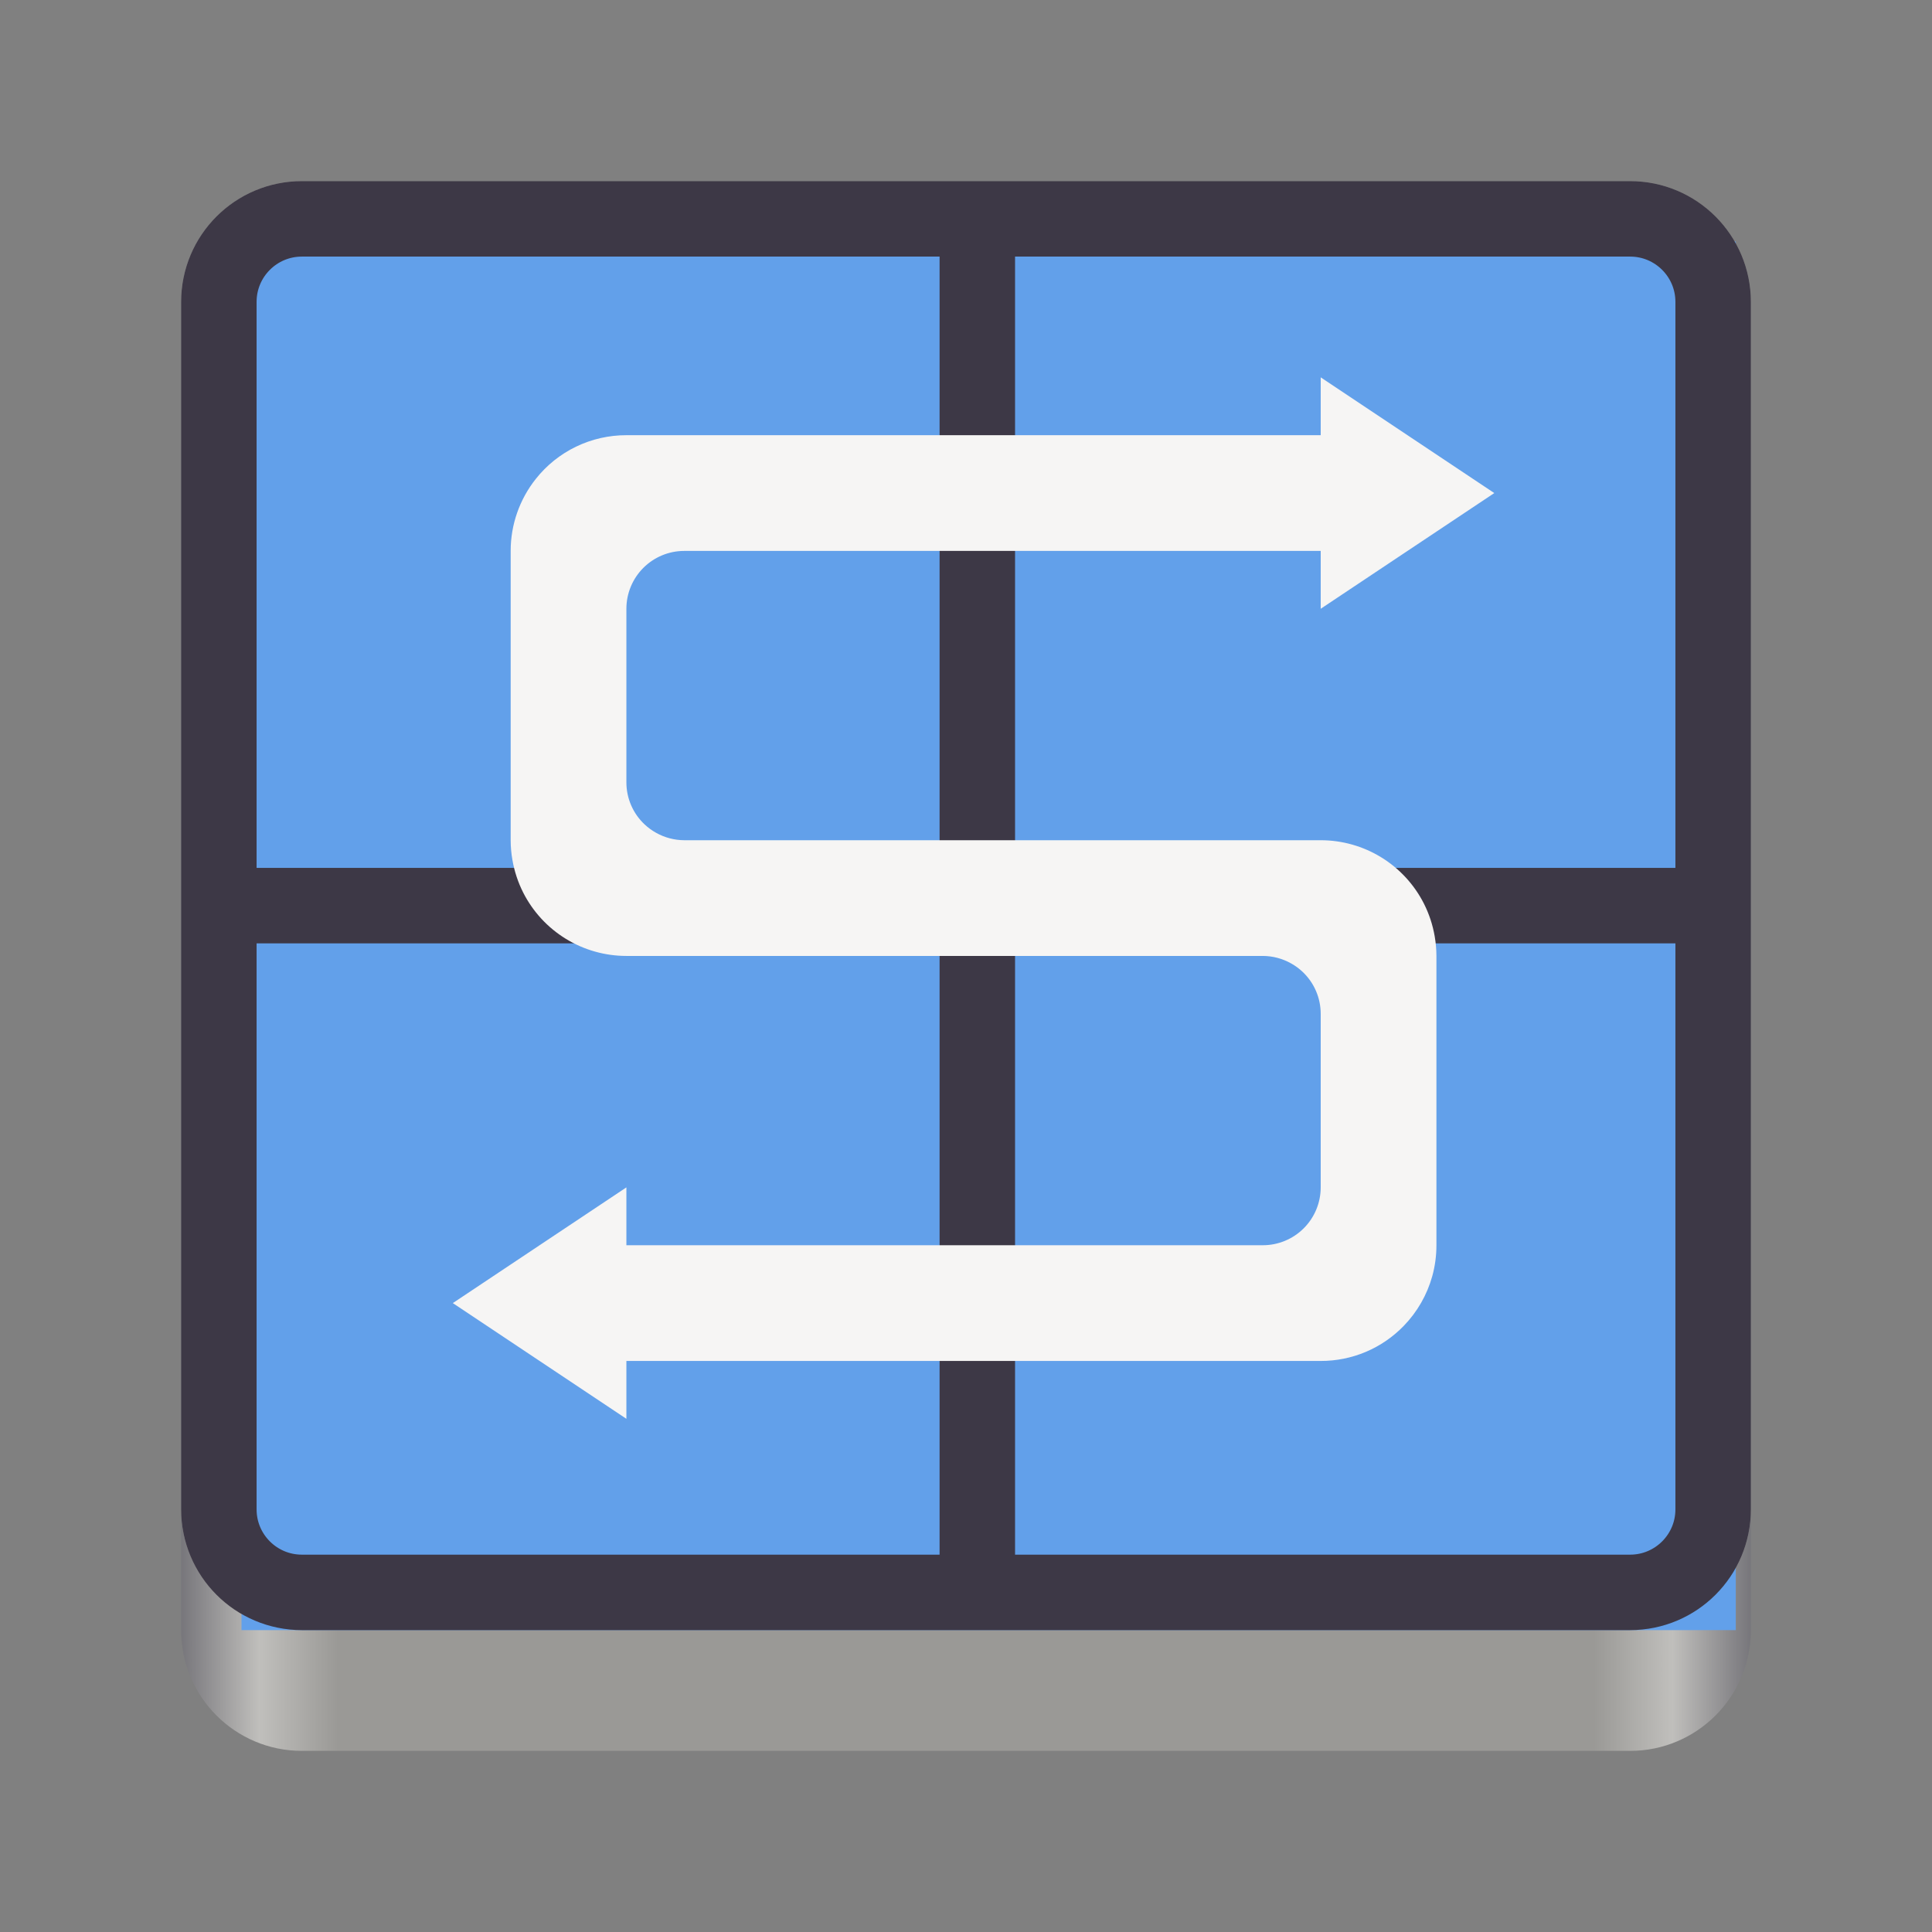 <svg width="128" height="128" viewBox="0 0 128 128" fill="none" xmlns="http://www.w3.org/2000/svg">
<rect x="0" y="0" width="128" height="128" fill="#808080" stroke="none"/>
<g id="preferences-system-network-share-windows">
<path id="Vector" d="M108 22H20C15.582 22 12 25.582 12 30V108C12 112.418 15.582 116 20 116H108C112.418 116 116 112.418 116 108V30C116 25.582 112.418 22 108 22Z" fill="url(#paint0_linear)"/>
<path id="Vector_2" d="M108 12H20C15.582 12 12 15.582 12 20V100C12 104.418 15.582 108 20 108H108C112.418 108 116 104.418 116 100V20C116 15.582 112.418 12 108 12Z" fill="url(#paint1_linear)"/>
<rect id="Rectangle 5" x="16" y="16" width="99" height="92" fill="#62A0EA"/>
<rect id="Rectangle 3" x="14.75" y="57.5" width="100" height="5" fill="url(#paint2_linear)"/>
<rect id="Rectangle 4" x="62.25" y="107.25" width="93.375" height="5" transform="rotate(-90 62.25 107.25)" fill="url(#paint3_linear)"/>
<path id="Vector_3" d="M20 14.5H108C111.037 14.5 113.5 16.962 113.5 20V100C113.5 103.037 111.037 105.5 108 105.5H20C16.962 105.5 14.5 103.037 14.5 100V20C14.5 16.962 16.962 14.5 20 14.5Z" stroke="url(#paint4_linear)" stroke-width="5"/>
<path id="Vector_4" d="M87.5 25V28.833H41.5C40.345 28.831 39.205 29.09 38.165 29.592C37.125 30.094 36.213 30.825 35.497 31.731C34.419 33.087 33.833 34.768 33.833 36.5V55.667C33.834 56.104 33.873 56.54 33.948 56.97C34.078 57.725 34.319 58.456 34.665 59.14C35.306 60.401 36.284 61.461 37.491 62.201C38.697 62.941 40.085 63.333 41.5 63.333H83.667C84.325 63.336 84.972 63.508 85.545 63.832C85.814 63.983 86.064 64.165 86.289 64.376C86.671 64.733 86.976 65.165 87.184 65.645C87.393 66.126 87.5 66.643 87.5 67.167V78.667C87.5 79.683 87.096 80.658 86.377 81.377C85.658 82.096 84.683 82.5 83.667 82.5H41.5V78.667L30 86.333L41.5 94V90.167H87.5C88.527 90.169 89.544 89.965 90.49 89.565C91.436 89.165 92.291 88.578 93.005 87.84C93.898 86.918 94.547 85.788 94.891 84.551C95.075 83.883 95.168 83.193 95.167 82.5V63.333C95.165 62.896 95.127 62.46 95.052 62.03C94.922 61.275 94.681 60.544 94.335 59.86C93.694 58.599 92.716 57.539 91.509 56.799C90.303 56.059 88.915 55.667 87.5 55.667H45.333C44.675 55.664 44.028 55.492 43.455 55.168C43.186 55.017 42.937 54.835 42.711 54.624C42.329 54.267 42.024 53.835 41.816 53.355C41.607 52.874 41.5 52.357 41.5 51.833V40.333C41.5 39.317 41.904 38.342 42.623 37.623C43.342 36.904 44.317 36.5 45.333 36.5H87.5V40.333L99 32.667L87.5 25Z" fill="url(#paint5_linear)"/>
</g>
<defs>
<linearGradient id="paint0_linear" x1="12" y1="64" x2="116" y2="64" gradientUnits="userSpaceOnUse">
<stop stop-color="#77767B"/>
<stop offset="0.05" stop-color="#C0BFBC"/>
<stop offset="0.1" stop-color="#9A9996"/>
<stop offset="0.9" stop-color="#9A9996"/>
<stop offset="0.95" stop-color="#C0BFBC"/>
<stop offset="1" stop-color="#77767B"/>
</linearGradient>
<linearGradient id="paint1_linear" x1="12" y1="60" x2="116" y2="60" gradientUnits="userSpaceOnUse">
<stop stop-color="#9A9996"/>
</linearGradient>
<linearGradient id="paint2_linear" x1="14.75" y1="60" x2="114.75" y2="60" gradientUnits="userSpaceOnUse">
<stop stop-color="#3D3846"/>
</linearGradient>
<linearGradient id="paint3_linear" x1="62.25" y1="109.75" x2="155.625" y2="109.75" gradientUnits="userSpaceOnUse">
<stop stop-color="#3D3846"/>
</linearGradient>
<linearGradient id="paint4_linear" x1="12" y1="60" x2="116" y2="60" gradientUnits="userSpaceOnUse">
<stop stop-color="#3D3846"/>
</linearGradient>
<linearGradient id="paint5_linear" x1="30" y1="59.5" x2="99" y2="59.5" gradientUnits="userSpaceOnUse">
<stop stop-color="#F6F5F4"/>
</linearGradient>
</defs>
</svg>
